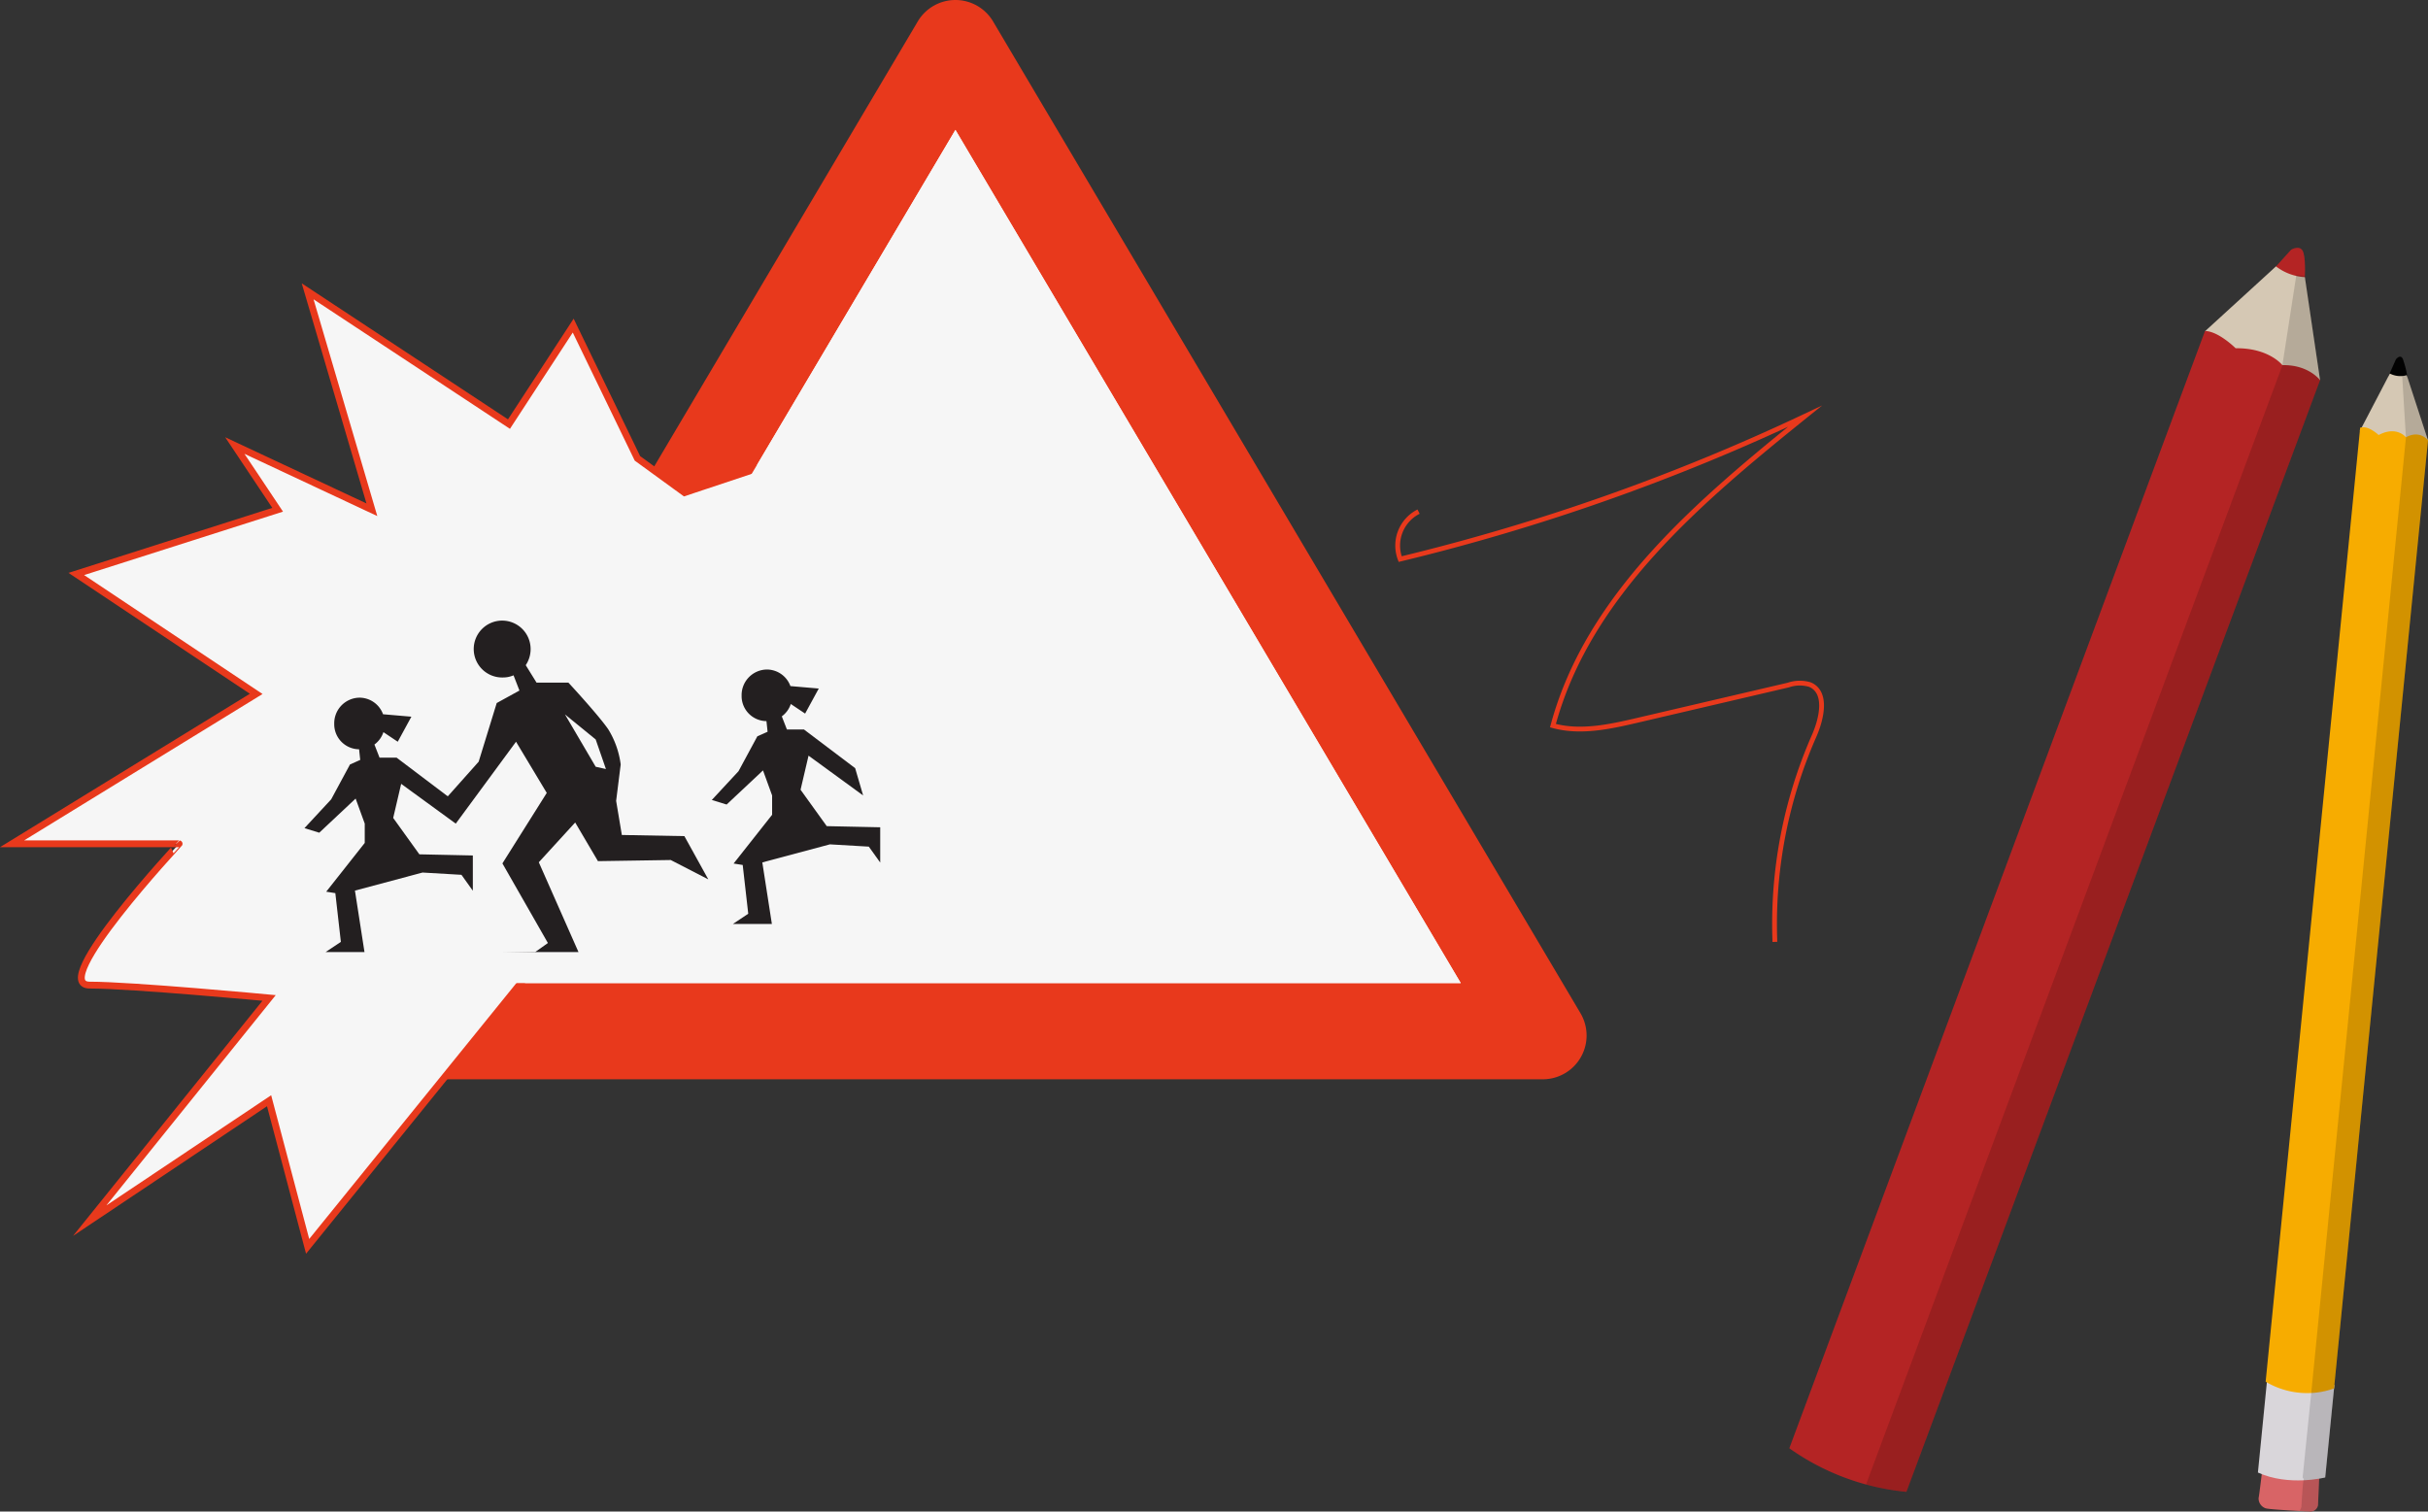 <svg xmlns:xlink="http://www.w3.org/1999/xlink" xmlns="http://www.w3.org/2000/svg" width="506.524" height="315.372" viewBox="0 0 506.524 315.372"><rect x="0" y="0" width="506.524" height="315.372" fill="#333333" stroke="none"/><defs><style>.a,.g{fill:none;}.b{fill:#e8391c;}.c,.d,.f{fill:#f6f6f6;}.d,.g{stroke:#e8391c;stroke-miterlimit:10;}.d{stroke-width:1.426px;}.e{fill:#231f20;}.e,.f,.g{fill-rule:evenodd;}.h{fill:#d9d6da;}.i{fill:#b42424;}.j{fill:#d5c8b4;}.k{clip-path:url(#a);}.l,.n{fill:#020202;}.l{opacity:0.15;}.m{clip-path:url(#b);}.o{fill:#d86466;}.p{fill:#f7ac00;}.q{clip-path:url(#c);}.r{clip-path:url(#d);}.s{clip-path:url(#e);}.t{fill:#4a7cdb;}</style><clipPath id="a"><path class="a" d="M835.679,746.522l86.288-231.944s-2.391-3.265-7.851-3.127c0,0-2.775-3.615-9.76-3.529,0,0-3.568-3.562-6.388-3.6l-86.72,233.107A50.571,50.571,0,0,0,835.679,746.522Z" transform="translate(-811.248 -504.326)"/></clipPath><clipPath id="b"><path class="a" d="M912.416,516.079s-2.443-3.3-7.854-3.105c0,0-2.495-4.384-9.774-3.5,0,0-2.891-3.681-5.665-3.954l14.132-13.431a11.013,11.013,0,0,0,6.04,2.246Z" transform="translate(-889.123 -492.091)"/></clipPath><clipPath id="c"><path class="a" d="M914.029,722.759l19.6-197.816s-1.643-2.263-4.606-.639c0,0-1.889-2.47-5.69-.473,0,0-2.316-2.2-3.857-1.462L899.761,721.346A16.913,16.913,0,0,0,914.029,722.759Z" transform="translate(-899.761 -522.217)"/></clipPath><clipPath id="d"><path class="a" d="M914.277,700.463l-13.908-2.352-2.042,20.613c.264.121.531.23.8.336-.181,1.519-.536,4.449-.654,4.974a2.164,2.164,0,0,0,1.477,2.154c.951.277,7.856.6,9.271.676a1.6,1.6,0,0,0,1.647-1.358s.155-3.689.238-5.5c.8-.134,1.263-.251,1.263-.251Z" transform="translate(-898.326 -698.111)"/></clipPath><clipPath id="e"><path class="a" d="M931.444,526.166s-1.644-2.262-4.605-.639c0,0-1.893-2.471-5.691-.473,0,0-2.016-1.922-3.541-1.571l5.875-11.253a4.818,4.818,0,0,0,3.527.349Z" transform="translate(-917.607 -512.231)"/></clipPath></defs><g transform="translate(-478.47 -442.808)"><g transform="translate(480.994 442.808)"><g transform="translate(65.108)"><path class="b" d="M801.072,654.2a9.134,9.134,0,0,1-7.86,13.788H548.136a9.134,9.134,0,0,1-7.859-13.788L662.815,447.287a9.134,9.134,0,0,1,15.718,0Z" transform="translate(-538.989 -442.808)"/><path class="c" d="M773.227,644.957H562.383L667.805,466.949Z" transform="translate(-536.12 -439.847)"/></g><path class="d" d="M642.723,531.8l-21.444,7.148L611.45,531.8l-13.4-27.7-13.4,20.551-42-27.7,13.4,45.571-28.593-13.4,8.935,13.4-42,13.4,37.528,25.018-50.931,31.274h34.848S488.357,641.7,497.185,641.7s37.421,2.681,37.421,2.681l-37.421,46.463,37.421-25.018,8.042,30.38,45.571-56.293Z" transform="translate(-480.994 -436.168)"/><path class="c" d="M773.227,644.957H562.383L667.805,466.949Z" transform="translate(-471.012 -439.847)"/><g transform="translate(60.99 129.482)"><path class="e" d="M535.321,601.445l5.574-6.007,3.926-7.278,2.133-.948-.236-2.221a5.23,5.23,0,0,1-5.184-5.321,5.341,5.341,0,0,1,5.276-5.447,5.248,5.248,0,0,1,4.907,3.459l5.912.509-2.846,5.226-2.987-2A5.206,5.206,0,0,1,549.92,584l1.067,2.74h3.561l10.675,8.069,6.442-7.228,3.765-12.237,4.743-2.608-1.234-3.178a5.393,5.393,0,0,1-2.177.451,5.934,5.934,0,1,1,5.741-5.932,6.027,6.027,0,0,1-1.018,3.366l2.252,3.636h6.643s6.169,6.643,8.308,9.725a18.457,18.457,0,0,1,2.608,7.358l-.951,7.592,1.19,7.118,13.047.24,4.989,9.022-7.836-4.039-15.186.236-4.748-8.065-7.589,8.3,8.281,18.74H539.726l3.192-2.13-1.155-10.172-1.9-.3,8.035-10.173V600.5l-1.9-5.225-7.59,7.122Z" transform="translate(-535.321 -558.144)"/><path class="f" d="M592.276,586.973l-2.136-.474-6.408-10.919,6.408,5.222Z" transform="translate(-529.383 -556.005)"/><path class="f" d="M582.286,624.546l2.673-1.893-9.49-16.611,9.251-14.711-6.411-10.676-5.031,6.841-7.542,10.245-11.39-8.3-1.664,7.112,5.461,7.593,11.154.239v7.358l-2.375-3.322-8.119-.475-14.1,3.769,2.081,13.407Z" transform="translate(-534.17 -555.383)"/><path class="e" d="M640.923,587.816l-10.676-8.067h-3.561l-1.065-2.74a5.212,5.212,0,0,0,1.876-2.581l2.986,2,2.846-5.225-5.911-.51a5.248,5.248,0,0,0-4.908-3.458,5.34,5.34,0,0,0-5.275,5.447A5.23,5.23,0,0,0,622.417,578l.236,2.221-2.132.946-3.927,7.278-5.573,6.008,3.088.953,7.59-7.122,1.9,5.226v4.031l-8.035,10.175,1.9.3,1.155,10.173-3.192,2.129h8.12l-1.993-12.834,14.1-3.77,8.119.475,2.376,3.322v-7.358l-11.155-.239-5.461-7.593,1.664-7.113,11.39,8.305" transform="translate(-526.036 -557.029)"/><path class="e" d="M645.129,558.193" transform="translate(-521.853 -558.138)"/></g><path class="g" d="M742.832,540.069a7.918,7.918,0,0,0-3.836,9.9,437.229,437.229,0,0,0,84.432-29.8c-21.994,17.718-45.228,37.275-52.562,64.549,5.768,1.584,11.887.224,17.711-1.136l31.377-7.332a7.4,7.4,0,0,1,4.506-.1c3.723,1.557,2.5,7.061.872,10.755a97.447,97.447,0,0,0-8.166,42.93" transform="translate(-449.417 -433.32)"/></g><path class="h" d="M827.8,712.523" transform="translate(42.536 33.08)"/><g transform="translate(851.753 494.507)"><path class="i" d="M904.915,489.253s1.989-1.193,2.556.571.272,5.878.272,5.878l-6.652-2.21Z" transform="translate(-800.229 -488.859)"/><path class="j" d="M912.5,516.051l-3.165-21.491a11,11,0,0,1-6.032-2.244l-14.828,13.553S900.885,515.877,912.5,516.051Z" transform="translate(-801.777 -488.435)"/><path class="i" d="M835.679,746.522l86.288-231.944s-2.391-3.265-7.851-3.127c0,0-2.775-3.615-9.76-3.529,0,0-3.568-3.562-6.388-3.6l-86.72,233.107A50.571,50.571,0,0,0,835.679,746.522Z" transform="translate(-811.248 -486.962)"/><g transform="translate(0 17.364)"><g class="k"><path class="l" d="M930.805,514.554l-17.984-4.411L823.732,749.62l25.3,3.514Z" transform="translate(-809.717 -503.613)"/></g></g><g transform="translate(87.426 3.629)"><g class="m"><path class="l" d="M902.871,513.9l4.553-29.394,8.1,5.976s-2.628,32.074-2.671,32.971S902.871,513.9,902.871,513.9Z" transform="translate(-887.437 -493.021)"/></g></g></g><g transform="translate(949.512 517.229)"><path class="n" d="M924.139,509.66s.918-1.188,1.445-.108a20.817,20.817,0,0,1,.98,3.909l-4.013-.216Z" transform="translate(-895.355 -509.099)"/><g transform="translate(0 3.516)"><path class="o" d="M911.138,716.833c-.024.241-.286,6.484-.286,6.484a1.6,1.6,0,0,1-1.647,1.358c-1.415-.08-8.32-.4-9.271-.676a2.162,2.162,0,0,1-1.476-2.154c.159-.715.761-5.89.761-5.89Z" transform="translate(-898.313 -487.244)"/><path class="h" d="M914.277,700.463l-1.911,19.287s-7.573,1.928-14.04-1.026l2.042-20.613Z" transform="translate(-898.326 -489.433)"/><path class="j" d="M931.484,526.167l-4.436-13.586a4.819,4.819,0,0,1-3.523-.349l-6.257,11.979S925.226,528.286,931.484,526.167Z" transform="translate(-896.003 -512.231)"/><path class="p" d="M914.029,722.759l19.6-197.816s-1.643-2.263-4.606-.639c0,0-1.889-2.47-5.69-.473,0,0-2.316-2.2-3.857-1.462L899.761,721.346A16.913,16.913,0,0,0,914.029,722.759Z" transform="translate(-898.15 -511.006)"/><g transform="translate(1.611 11.21)"><g class="q"><path class="l" d="M938.375,522.656l-10.265,1L907.764,728.975l14.159-3.808Z" transform="translate(-898.779 -522.163)"/></g></g><path class="h" d="M908.844,695.541" transform="translate(-897.036 -489.748)"/><g transform="translate(0 208.678)"><g class="r"><path class="l" d="M908.544,701.761l-1.8,17.67s.365.4.2.575-.436,5.34-.454,5.527a3.312,3.312,0,0,1-.734,1.32c-.328.268,5.781.572,5.781.572s6.365-16.748,6.385-16.943-4.241-7.634-4.625-9.636A17.519,17.519,0,0,1,908.544,701.761Z" transform="translate(-897.416 -697.775)"/></g></g><path class="p" d="M917.648,522.255l-.379.729.061-.62A1.306,1.306,0,0,1,917.648,522.255Z" transform="translate(-896.003 -511.002)"/><g transform="translate(21.646)"><g class="s"><path class="l" d="M925.965,526.334l-1.258-20.666,5.1,2.463s2.63,22.1,2.72,22.711S925.965,526.334,925.965,526.334Z" transform="translate(-916.736 -513.036)"/></g></g></g></g><path class="t" d="M884.236,659.16" transform="translate(49.457 26.535)"/></g></svg>